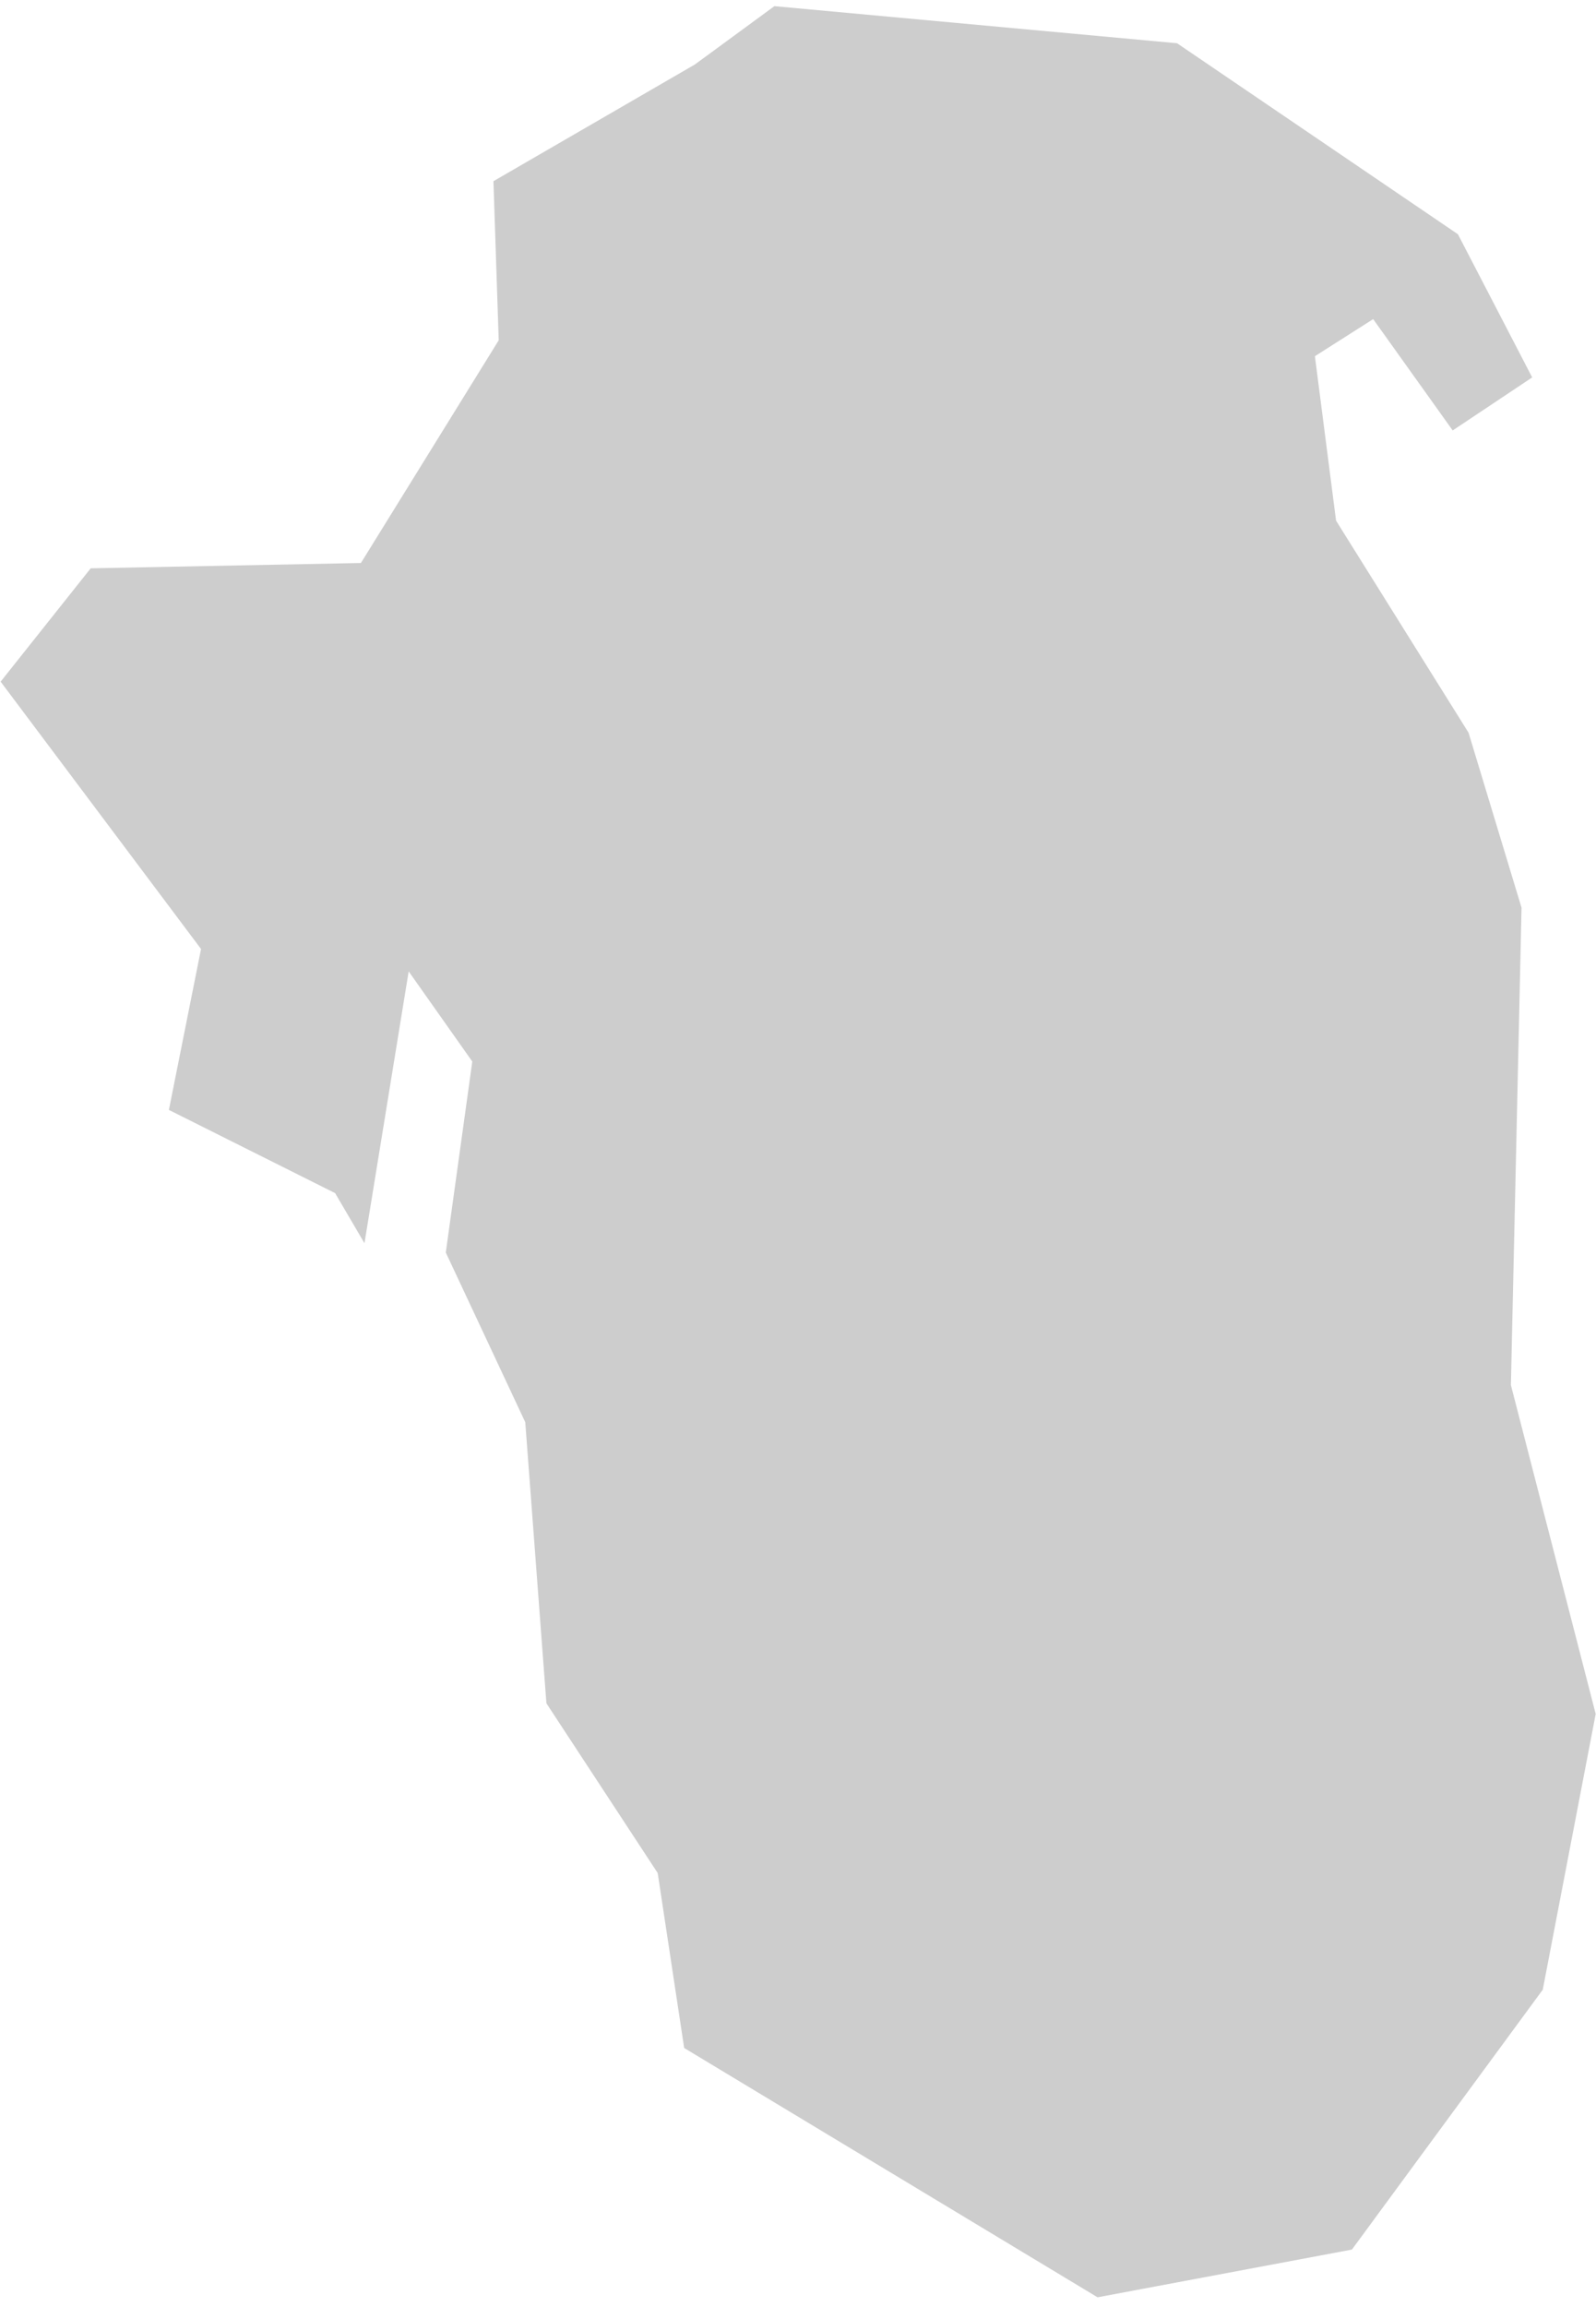 <svg width="63" height="91" viewBox="0 0 63 91" fill="none" xmlns="http://www.w3.org/2000/svg">
<path fill-rule="evenodd" clip-rule="evenodd" d="M14.387 49.038L16.132 38.315L18.643 41.871L17.597 49.404L20.734 56.098L21.569 67.185L25.962 73.881L27.007 80.781L43.325 90.615L53.365 88.732L60.898 78.482L62.988 67.605L59.641 54.633L60.061 35.805L57.97 28.903L52.739 20.536L51.904 14.05L54.204 12.587L57.343 16.978L60.481 14.886L57.55 9.24L46.463 1.706L30.567 0.243L27.427 2.545L19.478 7.147L19.686 13.422L14.247 22.207L3.58 22.417L0.025 26.887L7.832 37.294L7.936 37.434L7.901 37.604L6.667 43.78L13.127 47.011L13.229 47.061L13.287 47.162L14.387 49.038Z" fill="#CDCDCD"/>
</svg>
